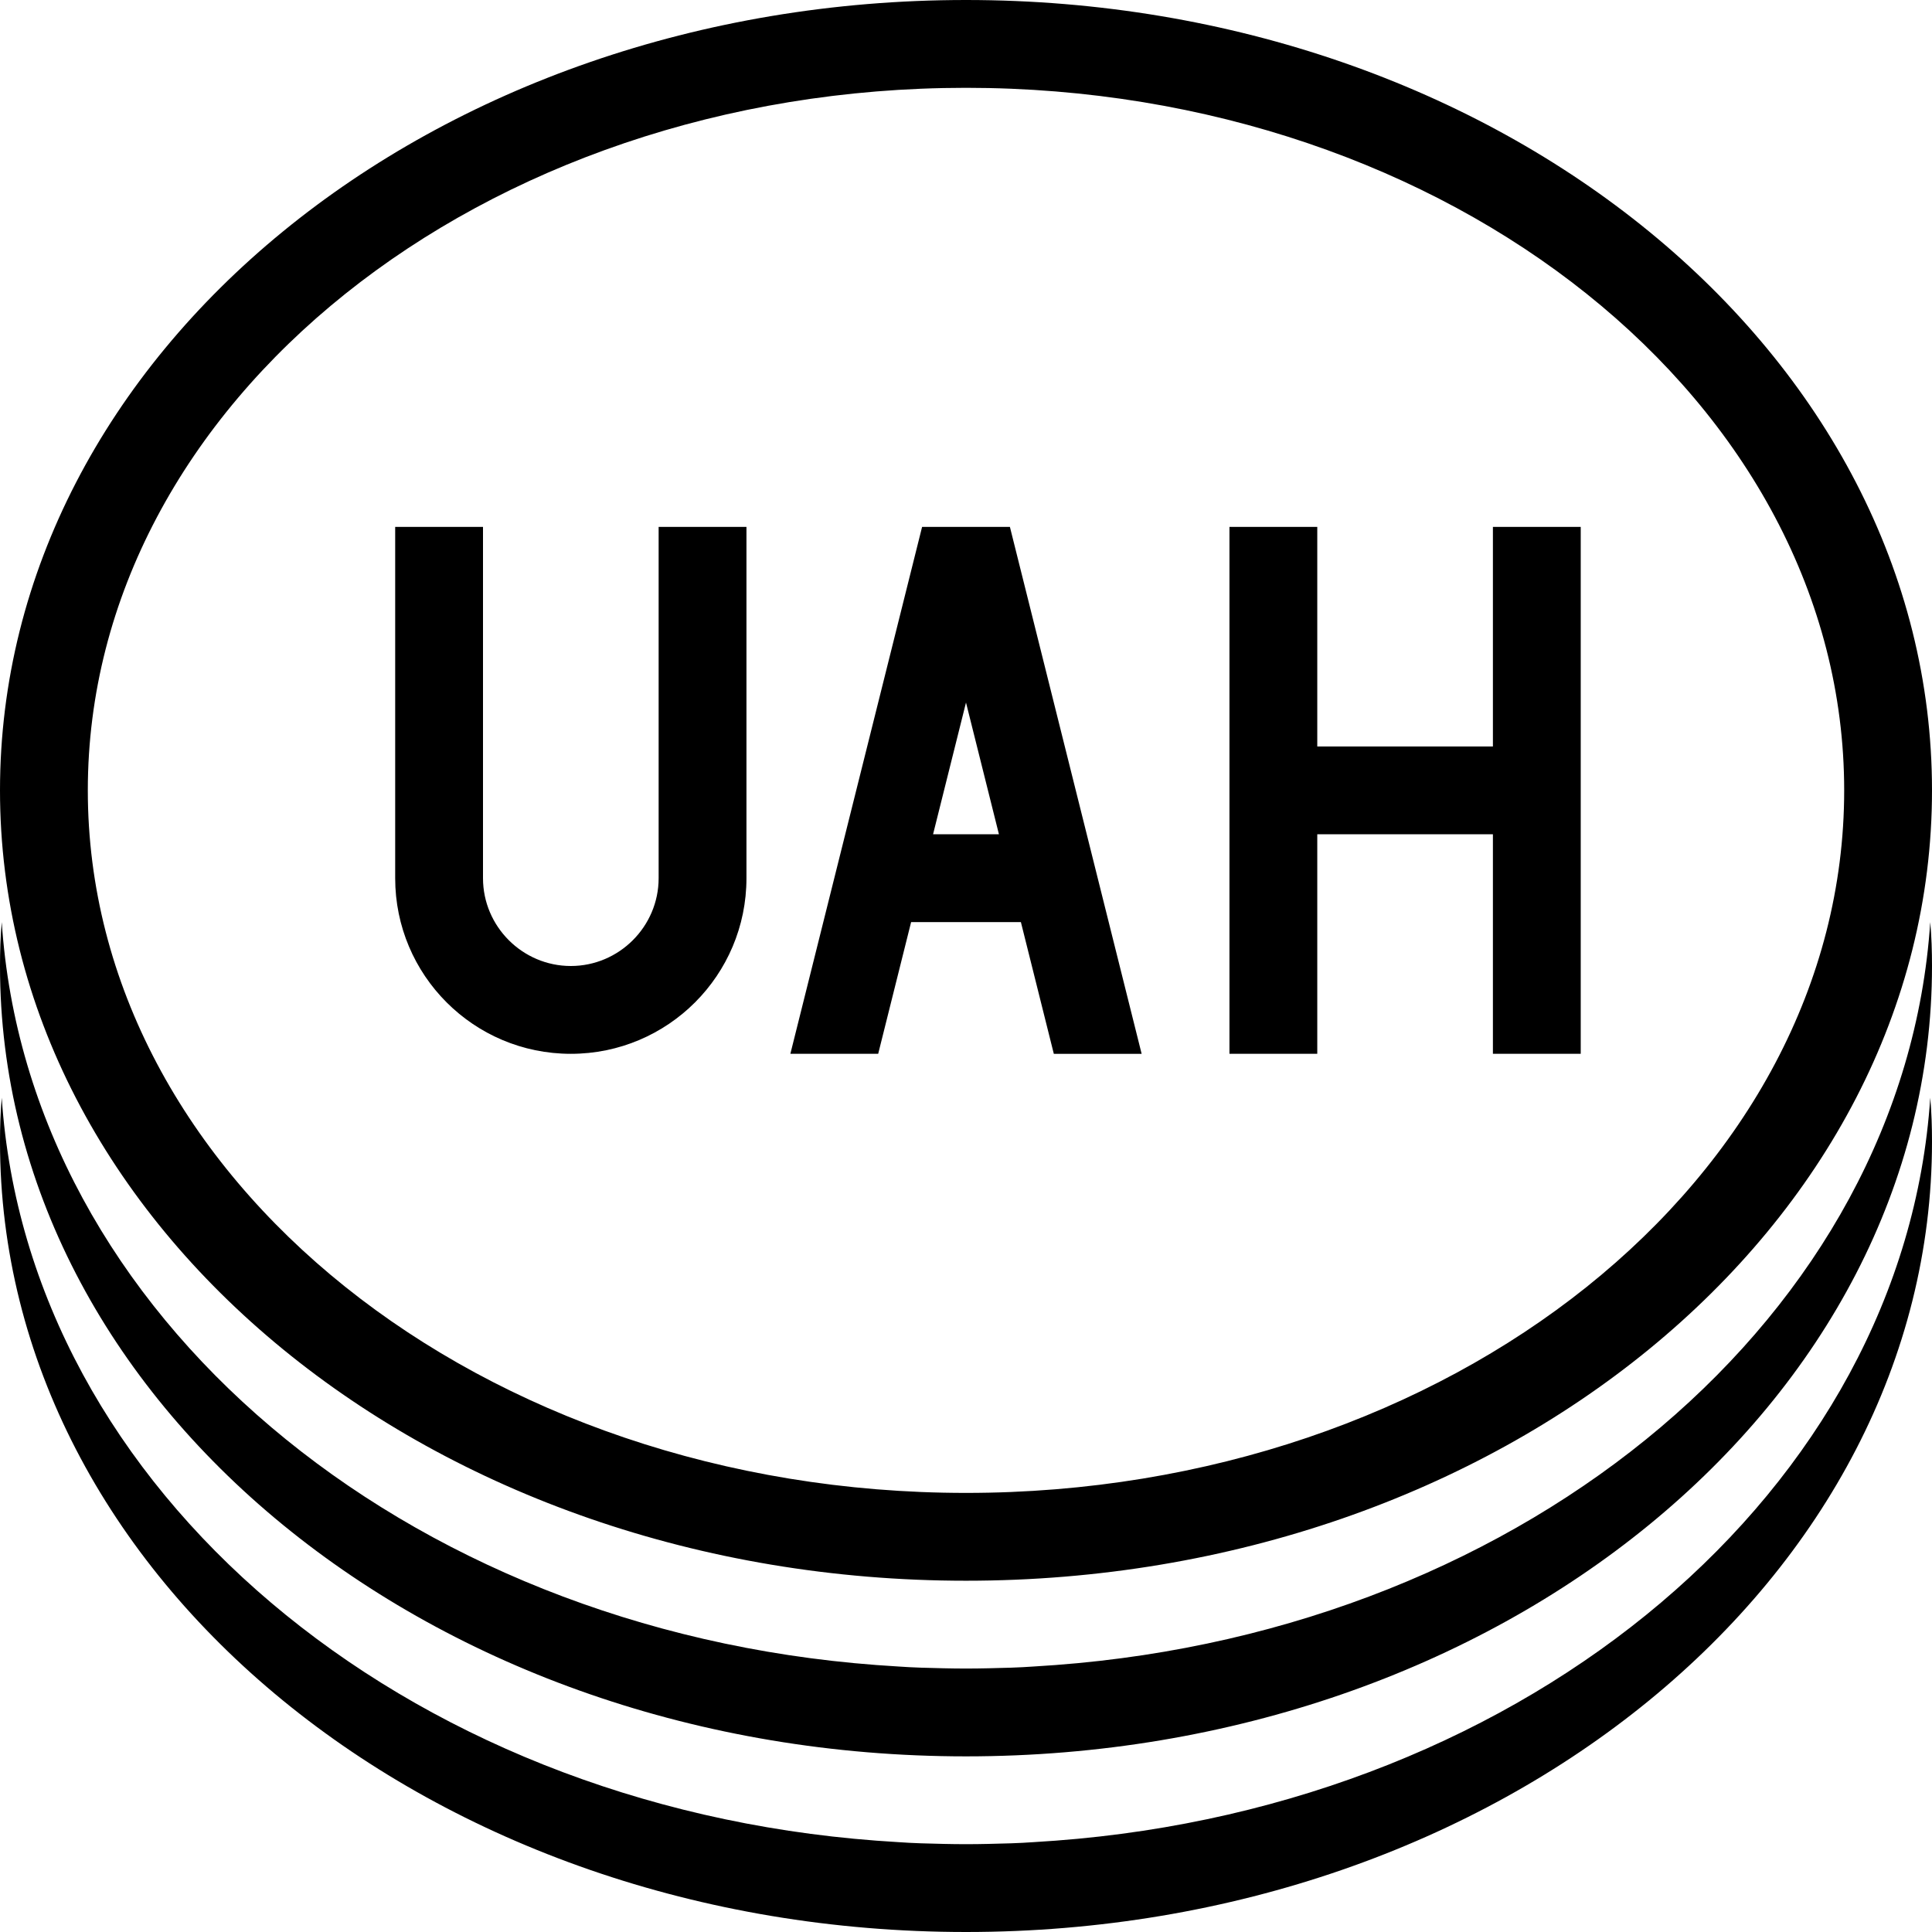 <?xml version="1.0" encoding="utf-8"?>
<!-- Generator: Adobe Illustrator 19.2.0, SVG Export Plug-In . SVG Version: 6.00 Build 0)  -->
<svg version="1.1" id="Layer_1" xmlns="http://www.w3.org/2000/svg" xmlns:xlink="http://www.w3.org/1999/xlink" x="0px" y="0px"
	 viewBox="0 0 44 44" style="enable-background:new 0 0 44 44;" xml:space="preserve">
<path d="M43.96,21c-0.59,8.92-9.13,16.11-19.92,16.92c-0.33,0.02-0.67,0.05-1.01,0.06C22.69,37.99,22.34,38,22,38
	s-0.69-0.01-1.03-0.02c-0.34-0.01-0.68-0.04-1.01-0.06C9.17,37.11,0.63,29.92,0.04,21C0.01,21.33,0,21.67,0,22c0,9.94,9.85,18,22,18
	s22-8.06,22-18C44,21.67,43.99,21.33,43.96,21z M43.96,25c-0.59,8.92-9.13,16.11-19.92,16.92c-0.33,0.02-0.67,0.05-1.01,0.06
	C22.69,41.99,22.34,42,22,42s-0.69-0.01-1.03-0.02c-0.34-0.01-0.68-0.04-1.01-0.06C9.17,41.11,0.63,33.92,0.04,25
	C0.01,25.33,0,25.67,0,26c0,9.94,9.85,18,22,18s22-8.06,22-18C44,25.67,43.99,25.33,43.96,25z M22,2c11.028,0,20,7.178,20,16
	s-8.972,16-20,16S2,26.822,2,18S10.972,2,22,2L22,2z M22,0C9.85,0,0,8.059,0,18s9.85,18,22,18s22-8.059,22-18S34.15,0,22,0L22,0z
	 M15,12h2v8c0,2.21-1.79,4-4,4s-4-1.79-4-4v-8h2v8c0,1.1,0.9,2,2,2s2-0.9,2-2V12z M21,12l-3,12h2l0.75-3h2.5L24,24h2l-3-12H21z
	 M21.25,19L22,16l0.75,3H21.25z M36,12v12h-2v-5h-4v5h-2V12h2v5h4v-5H36z"/>
</svg>

